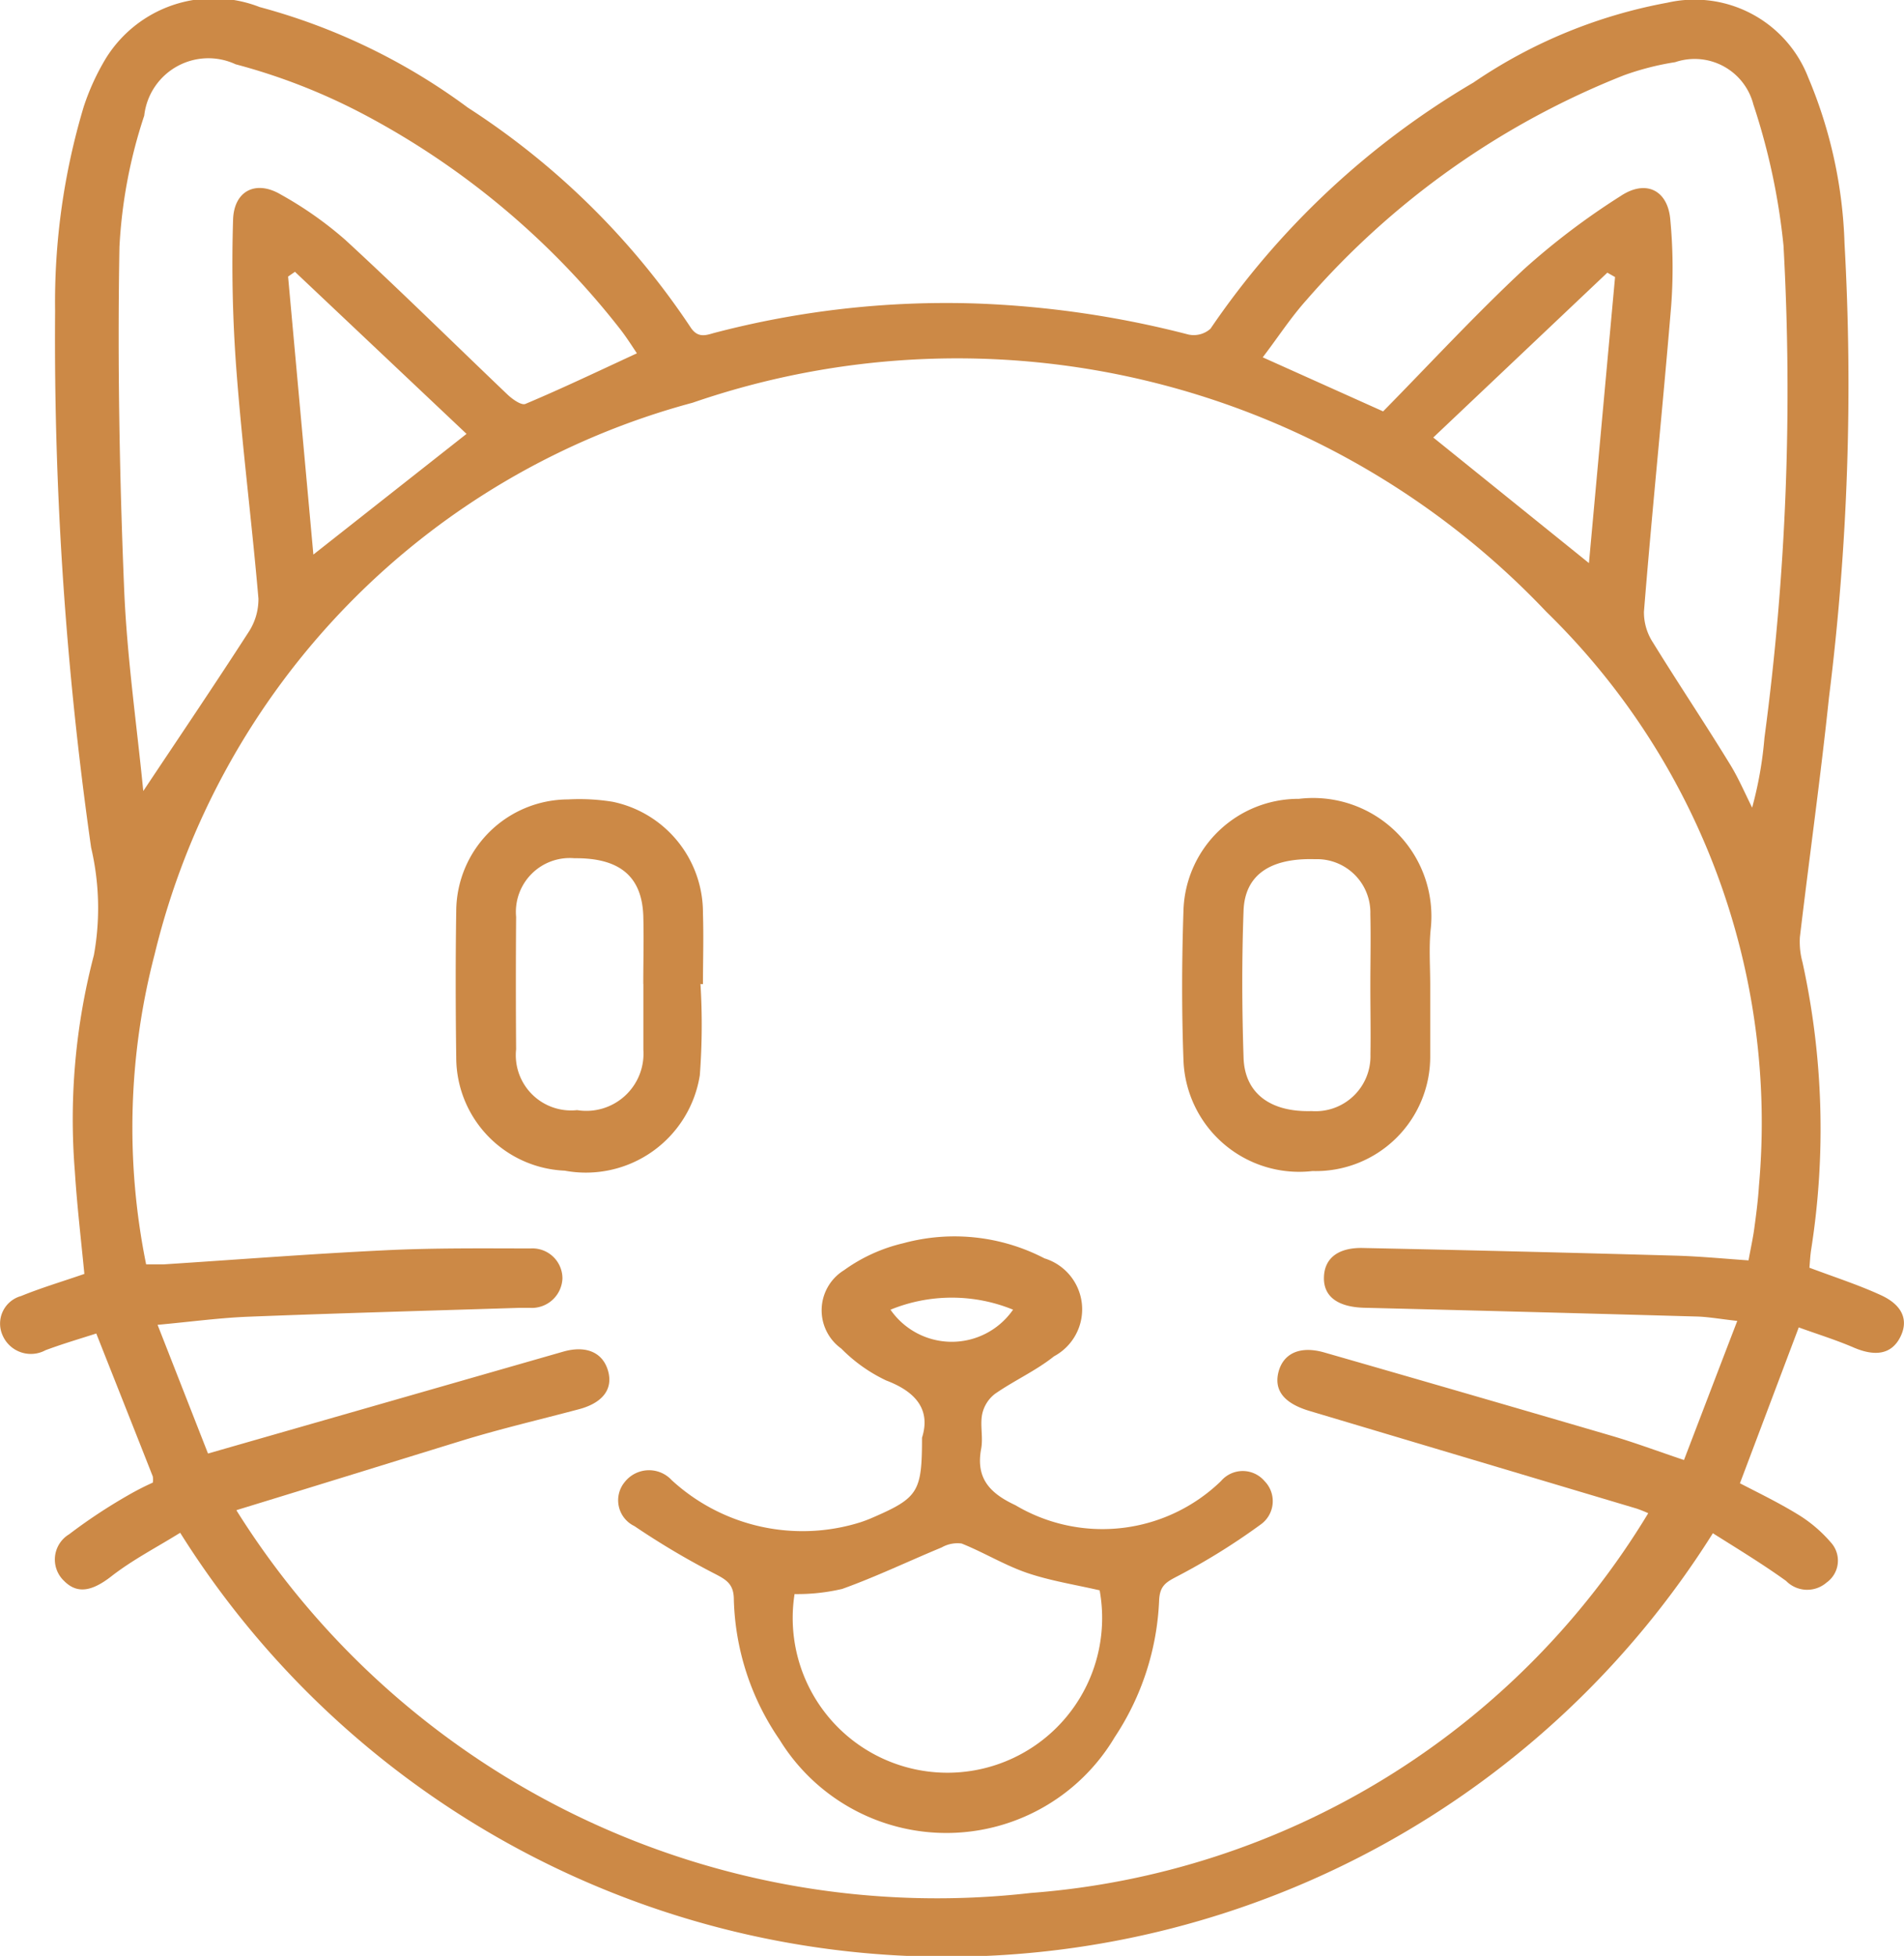 <svg xmlns="http://www.w3.org/2000/svg" width="19.973" height="20.515" viewBox="0 0 19.973 20.515">
  <g id="Cat" transform="translate(0.011 0.047)">
    <path id="Path_613" data-name="Path 613" d="M357.33,655.6c.267.1.515.18.75.288s.291.271.2.445-.258.2-.479.107c-.194-.084-.4-.147-.583-.214l-.617,1.635c.193.1.4.2.6.322a1.453,1.453,0,0,1,.355.3.282.282,0,0,1-.046.419.31.31,0,0,1-.425-.017c-.25-.18-.513-.339-.768-.5a9.492,9.492,0,0,1-16.078-.005c-.235.147-.5.283-.726.46-.193.149-.35.188-.491.046a.309.309,0,0,1,.052-.49,5.665,5.665,0,0,1,.613-.406,2.845,2.845,0,0,1,.265-.136.227.227,0,0,0,0-.064c-.193-.491-.388-.981-.593-1.5-.168.054-.352.108-.532.175a.323.323,0,0,1-.45-.154.3.3,0,0,1,.193-.414c.213-.087.433-.152.664-.232-.034-.353-.077-.714-.1-1.078a6.792,6.792,0,0,1,.2-2.266,2.775,2.775,0,0,0-.029-1.127,37.748,37.748,0,0,1-.378-5.628,7.136,7.136,0,0,1,.3-2.143,2.471,2.471,0,0,1,.232-.507,1.329,1.329,0,0,1,1.614-.539,6.492,6.492,0,0,1,2.184,1.055,8.041,8.041,0,0,1,2.33,2.295c.072.116.148.1.243.071a9.584,9.584,0,0,1,2.749-.312,10.341,10.341,0,0,1,2.233.325.263.263,0,0,0,.235-.06,8.6,8.6,0,0,1,2.758-2.582,5.313,5.313,0,0,1,2.036-.838,1.279,1.279,0,0,1,1.476.784,4.849,4.849,0,0,1,.381,1.74,26.447,26.447,0,0,1-.163,4.764c-.088.838-.206,1.677-.305,2.512a.811.811,0,0,0,.027.264,8.154,8.154,0,0,1,.092,3.009C357.338,655.471,357.335,655.544,357.33,655.6Zm-16.5,2.546a8.669,8.669,0,0,0,8.332,4.012,8.3,8.3,0,0,0,6.477-3.983,1.3,1.3,0,0,0-.123-.049l-3.428-1.023c-.259-.077-.374-.207-.33-.4.047-.2.222-.289.483-.214q1.5.431,3.007.872c.247.072.489.163.766.256.189-.493.368-.963.559-1.459-.171-.019-.3-.042-.419-.046q-1.746-.049-3.493-.092c-.274-.007-.428-.114-.424-.317s.15-.316.41-.31q1.636.034,3.269.08c.258.007.515.032.775.05.023-.128.046-.229.06-.332.02-.148.04-.3.049-.445a7.482,7.482,0,0,0-2.229-6.025,8.512,8.512,0,0,0-8.956-2.194,7.917,7.917,0,0,0-5.644,5.786,7.2,7.2,0,0,0-.089,3.252c.068,0,.126,0,.183,0,.775-.05,1.55-.111,2.325-.148.507-.025,1.018-.02,1.523-.019a.315.315,0,0,1,.336.315.322.322,0,0,1-.343.308h-.112c-.948.03-1.9.056-2.843.093-.3.012-.6.053-.949.085l.529,1.35,3.727-1.069c.247-.07.419.014.471.207s-.065.336-.317.4c-.4.106-.8.2-1.189.318C342.444,657.645,341.669,657.886,340.832,658.142Zm12.028-11.528c.486-.494.963-1.011,1.475-1.489a7.564,7.564,0,0,1,1.015-.769c.269-.18.5-.06.523.253a5.371,5.371,0,0,1,.009.894c-.089,1.072-.2,2.142-.286,3.213a.58.58,0,0,0,.095.323c.262.425.539.838.8,1.264.093.148.162.311.24.467a4.027,4.027,0,0,0,.129-.731,27.485,27.485,0,0,0,.2-5.164,6.91,6.91,0,0,0-.316-1.48.636.636,0,0,0-.82-.444,2.888,2.888,0,0,0-.539.138,8.6,8.6,0,0,0-3.33,2.358c-.166.185-.3.394-.458.6ZM339.852,650.6c.377-.566.744-1.108,1.1-1.66a.628.628,0,0,0,.108-.359c-.069-.8-.171-1.6-.232-2.408a14.845,14.845,0,0,1-.034-1.565c.009-.305.24-.419.5-.265a3.9,3.9,0,0,1,.676.475c.577.531,1.135,1.082,1.7,1.621.052.05.149.12.192.1.389-.164.77-.346,1.168-.53-.066-.1-.12-.184-.185-.266a8.379,8.379,0,0,0-2.679-2.24,6.385,6.385,0,0,0-1.346-.526.677.677,0,0,0-.958.539,5.215,5.215,0,0,0-.26,1.377c-.021,1.193,0,2.388.049,3.582C339.68,649.187,339.783,649.9,339.852,650.6Zm13.532-3.708,1.633,1.317c.092-1.008.183-2.005.274-3l-.081-.046Zm-11.748,1.228,1.607-1.266-1.8-1.7-.072.05c.088.968.176,1.935.265,2.912Z" transform="translate(-338.36 -642.35)" fill="#cc8946"/>
    <path id="Path_614" data-name="Path 614" d="M450,861.011c.091-.287-.056-.479-.375-.6a1.649,1.649,0,0,1-.472-.335.494.494,0,0,1,.029-.822,1.737,1.737,0,0,1,.622-.283,2.047,2.047,0,0,1,1.481.159.559.559,0,0,1,.1,1.027c-.19.152-.419.254-.621.395a.365.365,0,0,0-.133.213c-.023.115.011.24-.01.359-.06.313.091.47.359.595a1.787,1.787,0,0,0,2.156-.253.3.3,0,0,1,.457,0,.3.3,0,0,1-.04.455,6.889,6.889,0,0,1-.866.539c-.125.065-.194.1-.2.262a2.8,2.8,0,0,1-.465,1.429,2.054,2.054,0,0,1-3.516.028,2.715,2.715,0,0,1-.48-1.47c0-.159-.073-.206-.2-.271a8.169,8.169,0,0,1-.843-.5.3.3,0,0,1-.1-.464.324.324,0,0,1,.492-.017,2.028,2.028,0,0,0,1.982.44c.042-.014.084-.03.125-.048C449.962,861.641,450,861.578,450,861.011Zm1.86,1.6c-.263-.06-.515-.1-.752-.18s-.457-.216-.692-.31a.333.333,0,0,0-.21.041c-.348.144-.689.308-1.043.435a2.067,2.067,0,0,1-.5.054,1.623,1.623,0,1,0,3.2-.041Zm-2.191-2.943a.782.782,0,0,0,1.286,0,1.7,1.7,0,0,0-1.285,0Z" transform="translate(-440.339 -845.978)" fill="#cc8946"/>
    <path id="Path_615" data-name="Path 615" d="M420.763,784.17a6.99,6.99,0,0,1-.007.958,1.21,1.21,0,0,1-1.417,1,1.189,1.189,0,0,1-1.138-1.183c-.007-.515-.008-1.03,0-1.545a1.177,1.177,0,0,1,1.174-1.166,2.173,2.173,0,0,1,.468.025,1.188,1.188,0,0,1,.946,1.175c.008.246,0,.492,0,.738Zm-.6,0c0-.24.007-.479,0-.719-.016-.413-.252-.605-.722-.6a.565.565,0,0,0-.612.615q-.005.694,0,1.389a.58.58,0,0,0,.64.638.6.6,0,0,0,.695-.633c0-.229,0-.461,0-.692Z" transform="translate(-413.426 -773.896)" fill="#cc8946"/>
    <path id="Path_616" data-name="Path 616" d="M548.062,784.1c0,.246,0,.493,0,.739a1.2,1.2,0,0,1-1.235,1.207,1.214,1.214,0,0,1-1.353-1.154c-.02-.529-.018-1.06,0-1.589a1.207,1.207,0,0,1,1.211-1.161,1.241,1.241,0,0,1,1.381,1.377C548.048,783.708,548.062,783.9,548.062,784.1Zm-.628.011c0-.253.006-.506,0-.76a.56.56,0,0,0-.581-.576c-.467-.014-.735.163-.749.539-.019.514-.017,1.028,0,1.542.011.375.282.574.714.561a.576.576,0,0,0,.617-.591C547.439,784.586,547.434,784.347,547.434,784.108Z" transform="translate(-533.07 -773.81)" fill="#cc8946"/>
  </g>
</svg>
